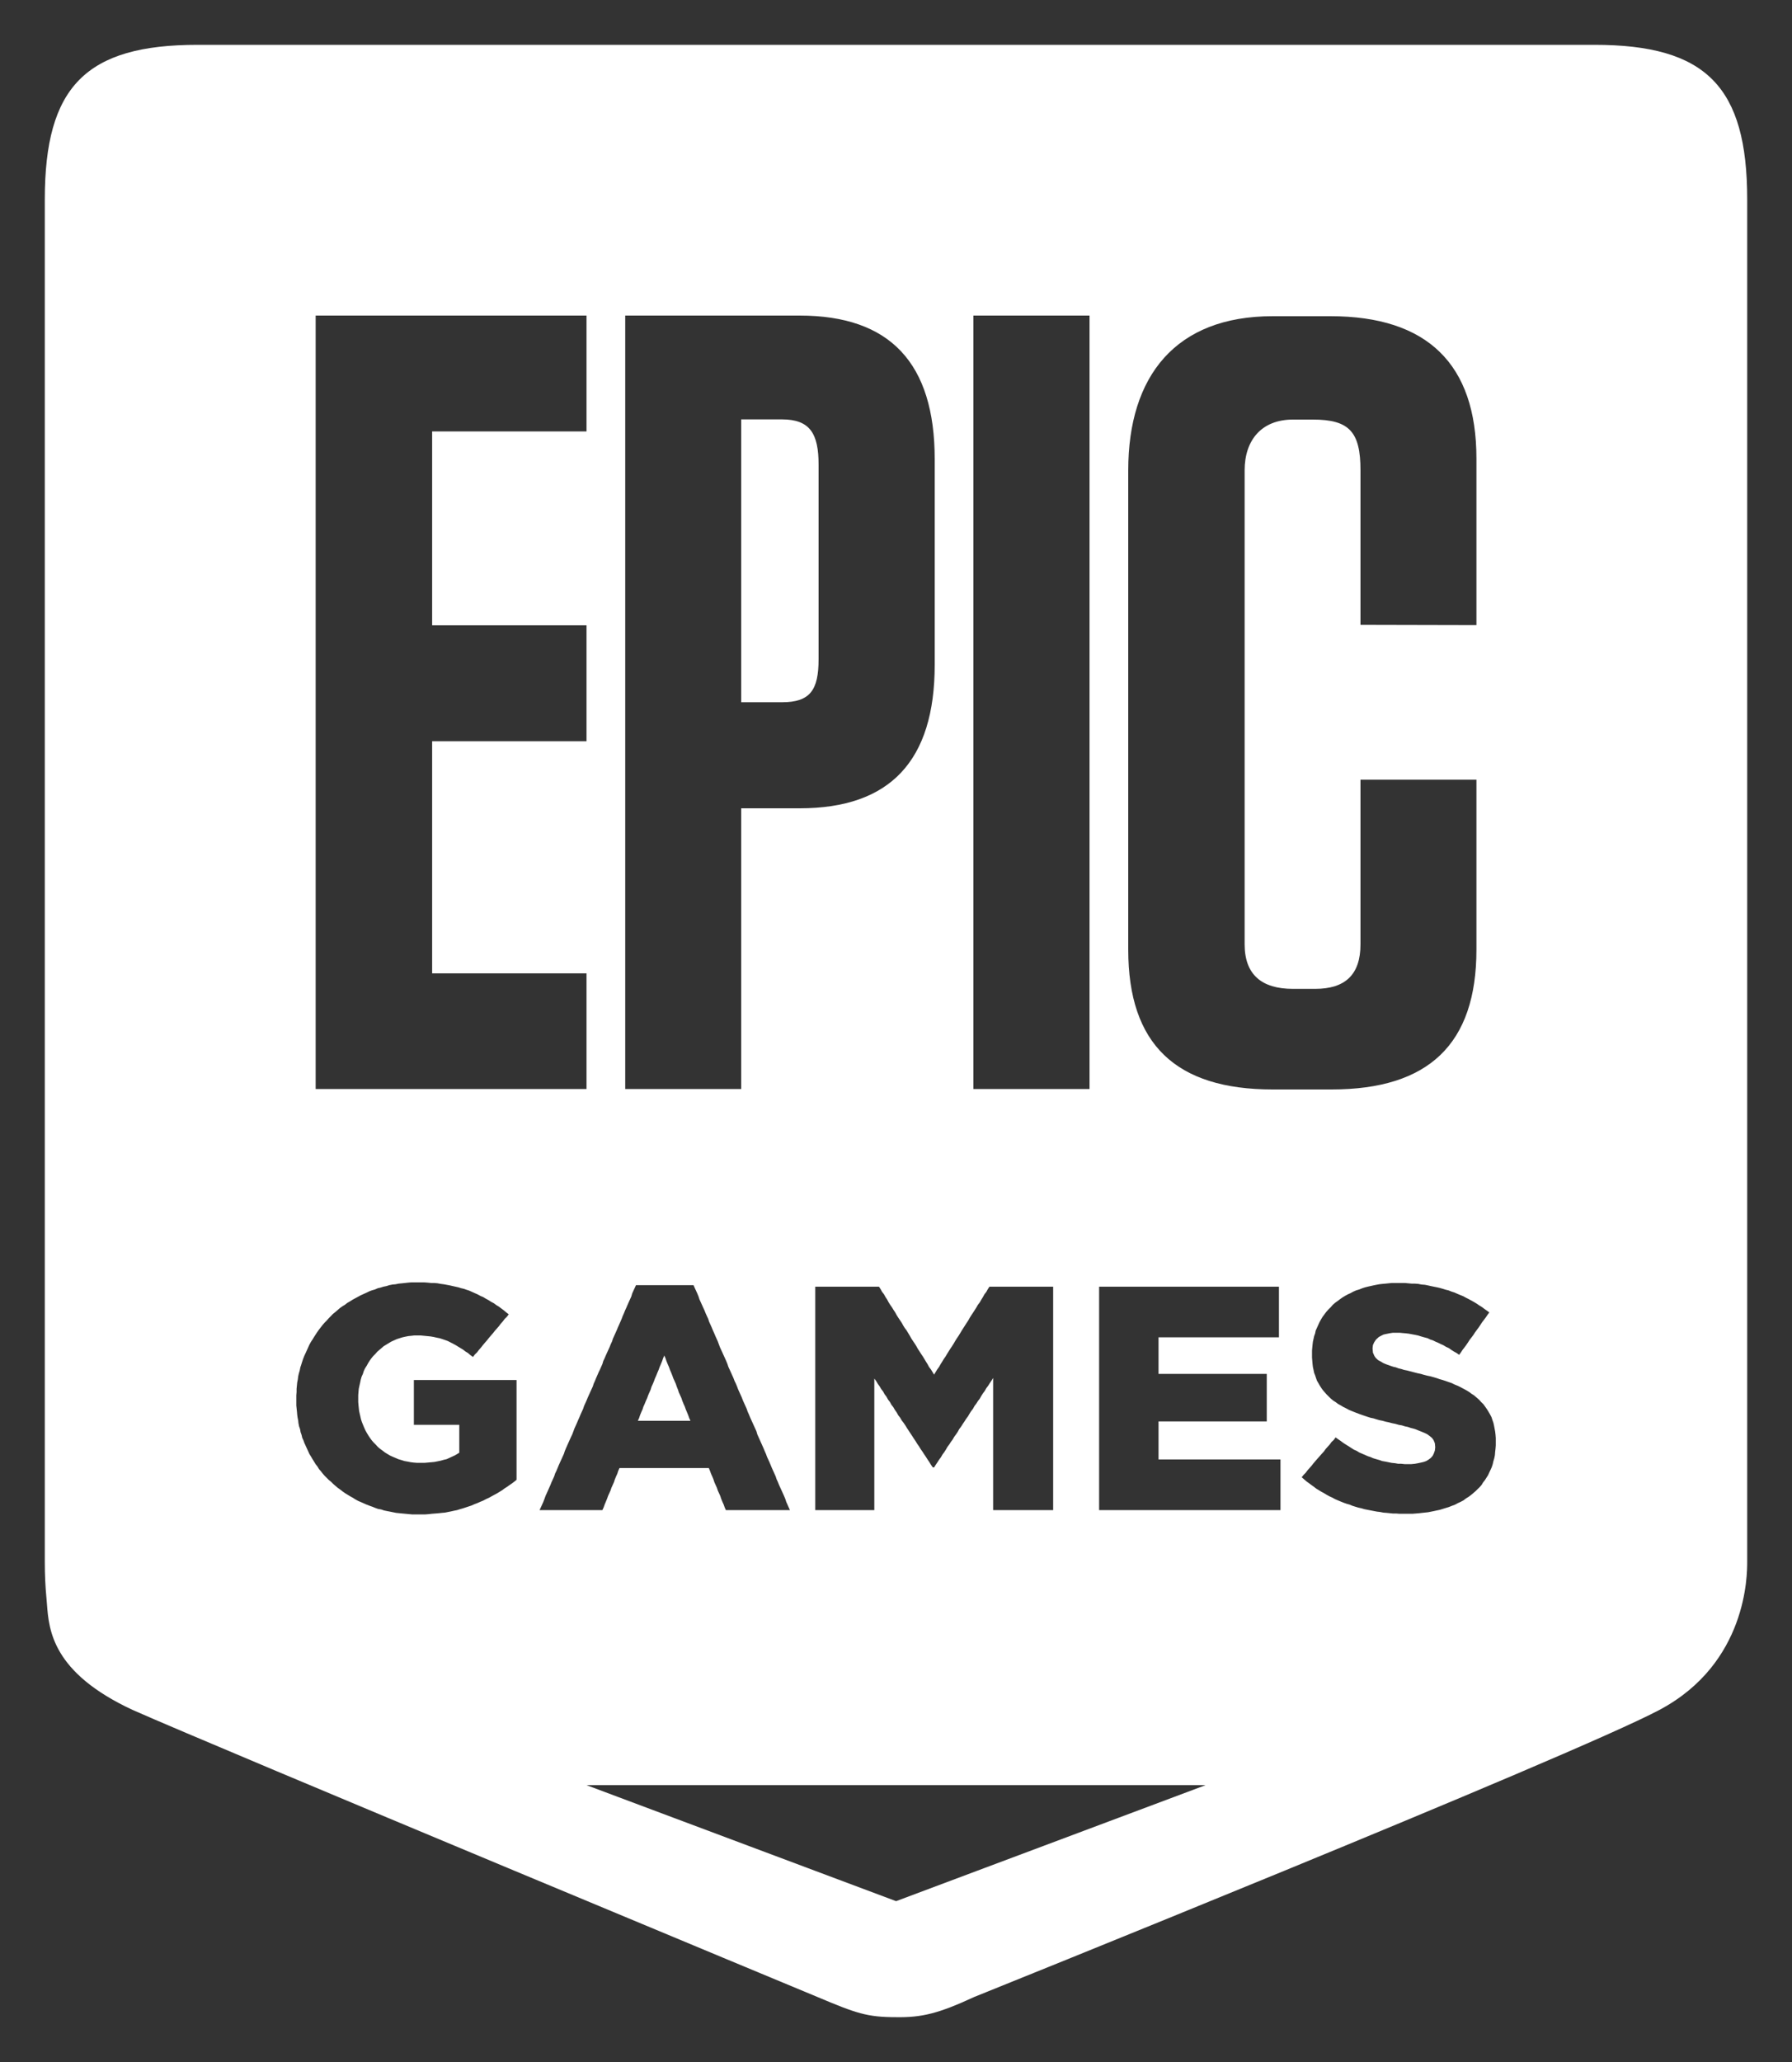 <svg viewBox="0 0 20 23" fill="white" xmlns="http://www.w3.org/2000/svg" size="10" class="sc-fubCzh ljiSme"><rect x="0" y="0" width="20" height="23" fill="#333333" stroke="none"/><path d="M8.728 7.833C9.041 7.833 9.136 7.698 9.136 7.353V5.183C9.136 4.838 9.041 4.678 8.728 4.678H8.272V7.833H8.728Z" fill="white"></path><path d="M7.681 15.786L7.692 15.817L7.706 15.848H7.119L7.133 15.817L7.143 15.786L7.157 15.752L7.171 15.721L7.181 15.69L7.195 15.659L7.209 15.625L7.223 15.594L7.234 15.563L7.247 15.533L7.261 15.502L7.272 15.467L7.286 15.437L7.299 15.405L7.31 15.375L7.324 15.344L7.338 15.309L7.351 15.279L7.362 15.248L7.376 15.216L7.39 15.182L7.4 15.152L7.414 15.12L7.428 15.152L7.438 15.182L7.452 15.216L7.466 15.248L7.477 15.279L7.49 15.309L7.504 15.344L7.515 15.375L7.529 15.405L7.543 15.437L7.553 15.467L7.567 15.502L7.577 15.533L7.605 15.594L7.615 15.625L7.629 15.659L7.643 15.69L7.654 15.721L7.667 15.752L7.681 15.786Z" fill="white"></path><path fill-rule="evenodd" clip-rule="evenodd" d="M0.5 2.224C0.5 0.965 0.96 0.5 2.205 0.5H17.795C19.04 0.5 19.5 0.965 19.5 2.224V17.422C19.5 17.565 19.5 18.551 18.522 19.072C17.544 19.592 10.87 22.276 10.87 22.276C10.477 22.458 10.288 22.505 10 22.5C9.677 22.5 9.556 22.457 9.126 22.276C9.126 22.276 2.456 19.505 1.478 19.072C0.582 18.655 0.546 18.181 0.524 17.893C0.522 17.867 0.52 17.843 0.518 17.82C0.506 17.697 0.5 17.565 0.5 17.422V2.224ZM6.546 6.975V8.268H4.823V10.857H6.546V12.147H3.523V3.52H6.546V4.812H4.823V6.975H6.546ZM14.678 11.03C15.013 11.03 15.184 10.872 15.184 10.533V8.697H16.478V10.593C16.478 11.648 15.942 12.152 14.862 12.152H14.203C13.123 12.152 12.592 11.648 12.592 10.593V5.246C12.592 4.192 13.123 3.527 14.203 3.527H14.849C15.929 3.527 16.478 4.061 16.478 5.114V6.973L15.184 6.97V5.246C15.184 4.818 15.06 4.68 14.653 4.68H14.43C14.082 4.68 13.891 4.907 13.891 5.246V10.533C13.891 10.872 14.082 11.03 14.43 11.03H14.678ZM10.864 12.147H12.16V3.52H10.864V12.147ZM6.978 12.147V3.52H8.925C9.934 3.52 10.432 4.05 10.432 5.122V7.415C10.432 8.487 9.934 9.016 8.925 9.016H8.272V12.147H6.978ZM16.687 16.194L16.691 16.16L16.694 16.122V16.04L16.691 16.002L16.687 15.968L16.674 15.899L16.667 15.869L16.656 15.838L16.646 15.807L16.632 15.78L16.614 15.749L16.597 15.721L16.576 15.691L16.556 15.663L16.531 15.639L16.507 15.612L16.451 15.564L16.424 15.547L16.396 15.526L16.368 15.509L16.305 15.475L16.271 15.458L16.236 15.444L16.201 15.427L16.163 15.414L16.132 15.403L16.101 15.393L16.066 15.383L16.035 15.372L15.966 15.352L15.931 15.345L15.892 15.335L15.858 15.325L15.82 15.317L15.781 15.307L15.705 15.287L15.67 15.28L15.639 15.27L15.608 15.263L15.58 15.252L15.552 15.246L15.511 15.232L15.472 15.218L15.438 15.204L15.41 15.187L15.379 15.17L15.354 15.146L15.34 15.126L15.323 15.088L15.319 15.044V15.037L15.323 15.003L15.337 14.972L15.358 14.941L15.389 14.913L15.413 14.9L15.441 14.886L15.472 14.879L15.507 14.872L15.545 14.866H15.622L15.653 14.869L15.688 14.872L15.722 14.876L15.792 14.889L15.826 14.896L15.861 14.907L15.896 14.917L15.934 14.927L15.962 14.941L15.993 14.951L16.021 14.965L16.052 14.978L16.08 14.992L16.111 15.006L16.139 15.023L16.17 15.037L16.198 15.057L16.226 15.075L16.257 15.092L16.285 15.112L16.305 15.085L16.323 15.057L16.344 15.03L16.364 15.003L16.385 14.972L16.403 14.944L16.424 14.917L16.445 14.889L16.462 14.862L16.482 14.835L16.503 14.807L16.521 14.78L16.541 14.749L16.562 14.722L16.583 14.694L16.601 14.667L16.622 14.639L16.566 14.599L16.538 14.578L16.51 14.561L16.479 14.54L16.451 14.523L16.389 14.489L16.361 14.475L16.33 14.458L16.295 14.444L16.264 14.431L16.233 14.417L16.201 14.407L16.166 14.393L16.136 14.386L16.104 14.376L16.069 14.366L16.038 14.359L16.003 14.352L15.969 14.345L15.938 14.338L15.903 14.331L15.865 14.328L15.83 14.321L15.792 14.318H15.757L15.681 14.311H15.531L15.462 14.318L15.427 14.321L15.393 14.325L15.361 14.331L15.327 14.338L15.295 14.345L15.264 14.352L15.236 14.359L15.205 14.369L15.17 14.383L15.136 14.393L15.104 14.407L15.073 14.424L15.042 14.438L15.011 14.455L14.983 14.472L14.955 14.492L14.927 14.513L14.903 14.53L14.875 14.554L14.851 14.582L14.827 14.605L14.802 14.633L14.761 14.688L14.743 14.718L14.726 14.749L14.712 14.78L14.684 14.842L14.678 14.872L14.667 14.903L14.653 14.965L14.649 14.999L14.646 15.03L14.643 15.064V15.143L14.649 15.215L14.653 15.249L14.66 15.28L14.667 15.314L14.678 15.341L14.688 15.372L14.698 15.4L14.712 15.424L14.729 15.454L14.747 15.482L14.764 15.506L14.785 15.53L14.806 15.554L14.83 15.578L14.854 15.601L14.879 15.622L14.906 15.639L14.934 15.66L14.965 15.677L14.993 15.694L15.028 15.711L15.059 15.728L15.094 15.742L15.129 15.756L15.163 15.769L15.202 15.783L15.264 15.804L15.295 15.814L15.33 15.821L15.361 15.831L15.396 15.841L15.431 15.848L15.466 15.858L15.5 15.865L15.538 15.875L15.573 15.882L15.611 15.893L15.646 15.899L15.681 15.91L15.712 15.916L15.743 15.927L15.771 15.934L15.795 15.941L15.837 15.958L15.872 15.972L15.903 15.985L15.931 15.999L15.958 16.019L15.983 16.04L16 16.064L16.014 16.098L16.018 16.139V16.146L16.014 16.18L16.003 16.211L15.99 16.238L15.969 16.262L15.941 16.283L15.917 16.297L15.889 16.307L15.858 16.314L15.826 16.321L15.792 16.327L15.753 16.331H15.677L15.639 16.327H15.604L15.57 16.321L15.531 16.317L15.497 16.31L15.462 16.303L15.427 16.297L15.396 16.286L15.361 16.276L15.327 16.266L15.295 16.252L15.264 16.242L15.233 16.228L15.17 16.201L15.143 16.184L15.111 16.17L15.084 16.153L15.052 16.132L15.024 16.115L14.993 16.095L14.965 16.074L14.934 16.053L14.906 16.033L14.886 16.061L14.861 16.084L14.841 16.112L14.816 16.139L14.795 16.163L14.775 16.191L14.75 16.218L14.729 16.242L14.705 16.269L14.684 16.293L14.66 16.321L14.639 16.348L14.618 16.372L14.594 16.399L14.573 16.427L14.549 16.451L14.528 16.478L14.556 16.502L14.58 16.523L14.608 16.543L14.636 16.564L14.664 16.584L14.691 16.605L14.747 16.639L14.778 16.656L14.806 16.673L14.837 16.69L14.868 16.704L14.899 16.721L14.931 16.735L14.962 16.748L14.997 16.762L15.028 16.773L15.063 16.783L15.094 16.796L15.129 16.807L15.163 16.817L15.195 16.824L15.229 16.834L15.264 16.841L15.368 16.861L15.403 16.865L15.438 16.872L15.476 16.875L15.545 16.882H15.583L15.618 16.885H15.764L15.837 16.879L15.872 16.875L15.938 16.868L15.973 16.861L16.003 16.855L16.035 16.848L16.069 16.841L16.101 16.831L16.17 16.81L16.205 16.796L16.24 16.783L16.271 16.766L16.302 16.752L16.334 16.735L16.361 16.714L16.389 16.697L16.416 16.677L16.441 16.656L16.469 16.632L16.514 16.588L16.535 16.564L16.552 16.536L16.573 16.509L16.608 16.454L16.622 16.423L16.635 16.396L16.649 16.365L16.66 16.331L16.667 16.3L16.677 16.266L16.684 16.232L16.687 16.194ZM12.267 16.844H14.291V16.279H12.93V15.855H14.138V15.325H12.93V14.917H14.274V14.352H12.267V16.844ZM11.084 16.844H11.754V14.352H11.043L11.025 14.379L11.008 14.41L10.987 14.437L10.97 14.468L10.953 14.495L10.935 14.527L10.914 14.554L10.897 14.584L10.879 14.612L10.862 14.639L10.841 14.67L10.824 14.697L10.807 14.728L10.789 14.755L10.769 14.786L10.734 14.841L10.716 14.871L10.699 14.899L10.678 14.93L10.661 14.957L10.643 14.988L10.626 15.015L10.605 15.046L10.588 15.073L10.571 15.1L10.553 15.131L10.533 15.159L10.515 15.189L10.498 15.216L10.48 15.248L10.46 15.275L10.442 15.305L10.425 15.333L10.408 15.305L10.39 15.275L10.369 15.248L10.352 15.216L10.335 15.189L10.317 15.159L10.3 15.131L10.279 15.1L10.262 15.073L10.244 15.046L10.227 15.015L10.21 14.988L10.189 14.957L10.171 14.93L10.154 14.899L10.137 14.871L10.119 14.841L10.098 14.813L10.081 14.786L10.064 14.755L10.046 14.728L10.025 14.697L10.008 14.67L9.991 14.639L9.973 14.612L9.956 14.584L9.935 14.554L9.918 14.527L9.901 14.495L9.883 14.468L9.866 14.437L9.845 14.41L9.828 14.379L9.81 14.352H9.099V16.844H9.758V15.377L9.779 15.405L9.797 15.436L9.817 15.463L9.835 15.494L9.856 15.521L9.873 15.552L9.894 15.58L9.911 15.611L9.932 15.638L9.949 15.669L9.97 15.696L9.988 15.727L10.008 15.755L10.025 15.786L10.046 15.813L10.064 15.844L10.085 15.871L10.106 15.902L10.123 15.93L10.143 15.96L10.161 15.988L10.182 16.019L10.199 16.046L10.22 16.077L10.237 16.105L10.258 16.135L10.275 16.163L10.296 16.193L10.314 16.221L10.335 16.252L10.352 16.279L10.373 16.31L10.39 16.338L10.411 16.368H10.425L10.442 16.341L10.463 16.31L10.48 16.283L10.501 16.255L10.519 16.224L10.539 16.197L10.557 16.169L10.574 16.139L10.595 16.111L10.612 16.084L10.633 16.056L10.65 16.026L10.671 15.998L10.689 15.971L10.706 15.94L10.727 15.912L10.744 15.885L10.765 15.854L10.782 15.827L10.803 15.799L10.821 15.768L10.838 15.741L10.859 15.714L10.876 15.683L10.897 15.655L10.914 15.628L10.935 15.601L10.953 15.569L10.97 15.542L10.991 15.514L11.008 15.484L11.029 15.456L11.046 15.429L11.067 15.398L11.084 15.37V16.844ZM8.101 16.844H8.816L8.789 16.783L8.775 16.752L8.764 16.718L8.751 16.687L8.737 16.656L8.723 16.625L8.695 16.564L8.681 16.529L8.667 16.499L8.657 16.468L8.643 16.437L8.629 16.406L8.615 16.375L8.601 16.341L8.588 16.31L8.56 16.249L8.549 16.218L8.535 16.187L8.521 16.153L8.466 16.03L8.452 15.999L8.442 15.964L8.4 15.872L8.386 15.841L8.372 15.81L8.358 15.776L8.344 15.745L8.334 15.715L8.32 15.684L8.306 15.653L8.292 15.622L8.279 15.588L8.265 15.557L8.237 15.495L8.226 15.465L8.213 15.434L8.198 15.403L8.185 15.369L8.157 15.307L8.143 15.276L8.129 15.246L8.119 15.215L8.105 15.181L8.091 15.15L8.077 15.119L8.063 15.088L8.035 15.027L8.022 14.992L8.011 14.962L7.997 14.931L7.983 14.9L7.97 14.869L7.956 14.838L7.942 14.804L7.928 14.773L7.914 14.742L7.904 14.711L7.89 14.681L7.876 14.65L7.862 14.615L7.848 14.585L7.82 14.523L7.806 14.492L7.796 14.461L7.782 14.427L7.754 14.366L7.74 14.335H7.098L7.084 14.366L7.07 14.396L7.056 14.427L7.046 14.461L7.032 14.492L7.018 14.523L7.004 14.554L6.991 14.585L6.977 14.615L6.963 14.65L6.949 14.681L6.938 14.711L6.911 14.773L6.897 14.804L6.883 14.838L6.869 14.869L6.841 14.931L6.831 14.962L6.817 14.992L6.803 15.027L6.761 15.119L6.748 15.15L6.733 15.181L6.723 15.215L6.696 15.276L6.681 15.307L6.654 15.369L6.64 15.403L6.626 15.434L6.616 15.465L6.588 15.526L6.574 15.557L6.56 15.588L6.546 15.622L6.518 15.684L6.508 15.715L6.48 15.776L6.466 15.81L6.452 15.841L6.439 15.872L6.425 15.903L6.411 15.934L6.4 15.964L6.387 15.999L6.372 16.03L6.317 16.153L6.303 16.187L6.293 16.218L6.251 16.31L6.237 16.341L6.223 16.375L6.21 16.406L6.195 16.437L6.185 16.468L6.171 16.499L6.157 16.529L6.143 16.564L6.116 16.625L6.088 16.687L6.077 16.718L6.064 16.752L6.036 16.814L6.022 16.844H6.723L6.737 16.814L6.748 16.783L6.761 16.752L6.775 16.718L6.786 16.687L6.8 16.656L6.814 16.625L6.824 16.595L6.838 16.564L6.852 16.533L6.862 16.502L6.876 16.468L6.89 16.437L6.9 16.406L6.914 16.375H7.911L7.924 16.406L7.935 16.437L7.949 16.468L7.963 16.502L7.973 16.533L7.987 16.564L8.001 16.595L8.011 16.625L8.039 16.687L8.049 16.718L8.063 16.752L8.077 16.783L8.088 16.814L8.101 16.844ZM5.713 16.547L5.741 16.526L5.765 16.506V15.393H4.619V15.893H5.126V16.204L5.098 16.221L5.074 16.235L5.043 16.249L5.015 16.262L4.984 16.276L4.953 16.283L4.918 16.293L4.883 16.3L4.848 16.307L4.737 16.317H4.657L4.619 16.314L4.585 16.31L4.55 16.303L4.515 16.297L4.48 16.286L4.446 16.276L4.414 16.262L4.383 16.249L4.352 16.235L4.324 16.218L4.296 16.201L4.269 16.18L4.241 16.16L4.217 16.139L4.195 16.115L4.171 16.091L4.15 16.067L4.13 16.04L4.112 16.013L4.095 15.985L4.078 15.954L4.064 15.923L4.05 15.889L4.039 15.862L4.029 15.831L4.022 15.8L4.008 15.739L4.001 15.673L3.998 15.639V15.56L4.004 15.492L4.012 15.454L4.019 15.424L4.026 15.39L4.036 15.355L4.05 15.325L4.06 15.293L4.074 15.263L4.092 15.235L4.109 15.204L4.126 15.177L4.143 15.153L4.165 15.126L4.189 15.102L4.21 15.078L4.234 15.057L4.258 15.037L4.282 15.016L4.338 14.982L4.366 14.965L4.397 14.951L4.428 14.937L4.459 14.927L4.491 14.917L4.522 14.91L4.557 14.903L4.588 14.9L4.623 14.896H4.696L4.807 14.907L4.841 14.913L4.876 14.921L4.907 14.927L4.938 14.937L4.97 14.948L4.998 14.958L5.025 14.972L5.053 14.986L5.084 15.003L5.112 15.02L5.14 15.037L5.168 15.054L5.195 15.075L5.223 15.092L5.251 15.116L5.279 15.136L5.299 15.109L5.324 15.085L5.345 15.057L5.369 15.03L5.39 15.003L5.411 14.978L5.435 14.951L5.456 14.924L5.48 14.896L5.501 14.872L5.522 14.845L5.546 14.818L5.567 14.794L5.588 14.766L5.612 14.739L5.633 14.711L5.657 14.688L5.678 14.66L5.65 14.639L5.622 14.615L5.595 14.595L5.567 14.574L5.539 14.557L5.512 14.537L5.48 14.52L5.452 14.502L5.421 14.485L5.393 14.468L5.362 14.455L5.331 14.438L5.299 14.424L5.268 14.41L5.237 14.396L5.206 14.386L5.178 14.376L5.147 14.369L5.116 14.359L5.084 14.352L5.053 14.345L5.022 14.338L4.953 14.325L4.921 14.321L4.883 14.314L4.848 14.311H4.814L4.775 14.307L4.737 14.304H4.588L4.553 14.307L4.518 14.311L4.449 14.318L4.414 14.325L4.38 14.328L4.345 14.335L4.314 14.345L4.279 14.352L4.248 14.362L4.217 14.369L4.185 14.383L4.15 14.393L4.123 14.403L4.088 14.42L4.057 14.434L4.026 14.448L3.932 14.499L3.904 14.517L3.876 14.533L3.849 14.554L3.821 14.571L3.793 14.591L3.769 14.612L3.741 14.636L3.716 14.656L3.668 14.705L3.647 14.729L3.623 14.753L3.602 14.777L3.581 14.804L3.56 14.831L3.54 14.859L3.505 14.913L3.488 14.941L3.47 14.968L3.453 14.999L3.439 15.03L3.411 15.092L3.397 15.122L3.383 15.157L3.373 15.187L3.362 15.222L3.352 15.252L3.345 15.287L3.335 15.321L3.328 15.352L3.324 15.386L3.317 15.42L3.31 15.492V15.526L3.307 15.564V15.677L3.314 15.745L3.317 15.78L3.321 15.81L3.328 15.845L3.331 15.875L3.338 15.91L3.349 15.941L3.355 15.975L3.366 16.006L3.373 16.037L3.387 16.067L3.397 16.095L3.439 16.187L3.453 16.218L3.47 16.245L3.488 16.276L3.505 16.303L3.522 16.331L3.543 16.358L3.56 16.386L3.581 16.41L3.602 16.437L3.623 16.461L3.647 16.485L3.671 16.509L3.696 16.529L3.72 16.553L3.744 16.574L3.769 16.595L3.797 16.615L3.824 16.636L3.852 16.656L3.88 16.673L3.908 16.69L3.939 16.707L3.967 16.725L3.998 16.742L4.029 16.755L4.092 16.783L4.126 16.796L4.157 16.807L4.189 16.82L4.22 16.831L4.255 16.837L4.286 16.848L4.321 16.855L4.352 16.861L4.421 16.875L4.491 16.882L4.598 16.892H4.748L4.786 16.889L4.82 16.885L4.859 16.882L4.894 16.879L4.931 16.875L4.966 16.872L5.001 16.865L5.036 16.858L5.067 16.851L5.102 16.844L5.133 16.834L5.168 16.824L5.262 16.793L5.293 16.779L5.327 16.766L5.359 16.752L5.393 16.738L5.425 16.721L5.456 16.707L5.487 16.69L5.518 16.673L5.549 16.656L5.577 16.639L5.605 16.622L5.633 16.601L5.66 16.584L5.688 16.564L5.713 16.547ZM10.001 21.206L13.455 19.912H6.546L10.001 21.206Z" fill="white"></path></svg>